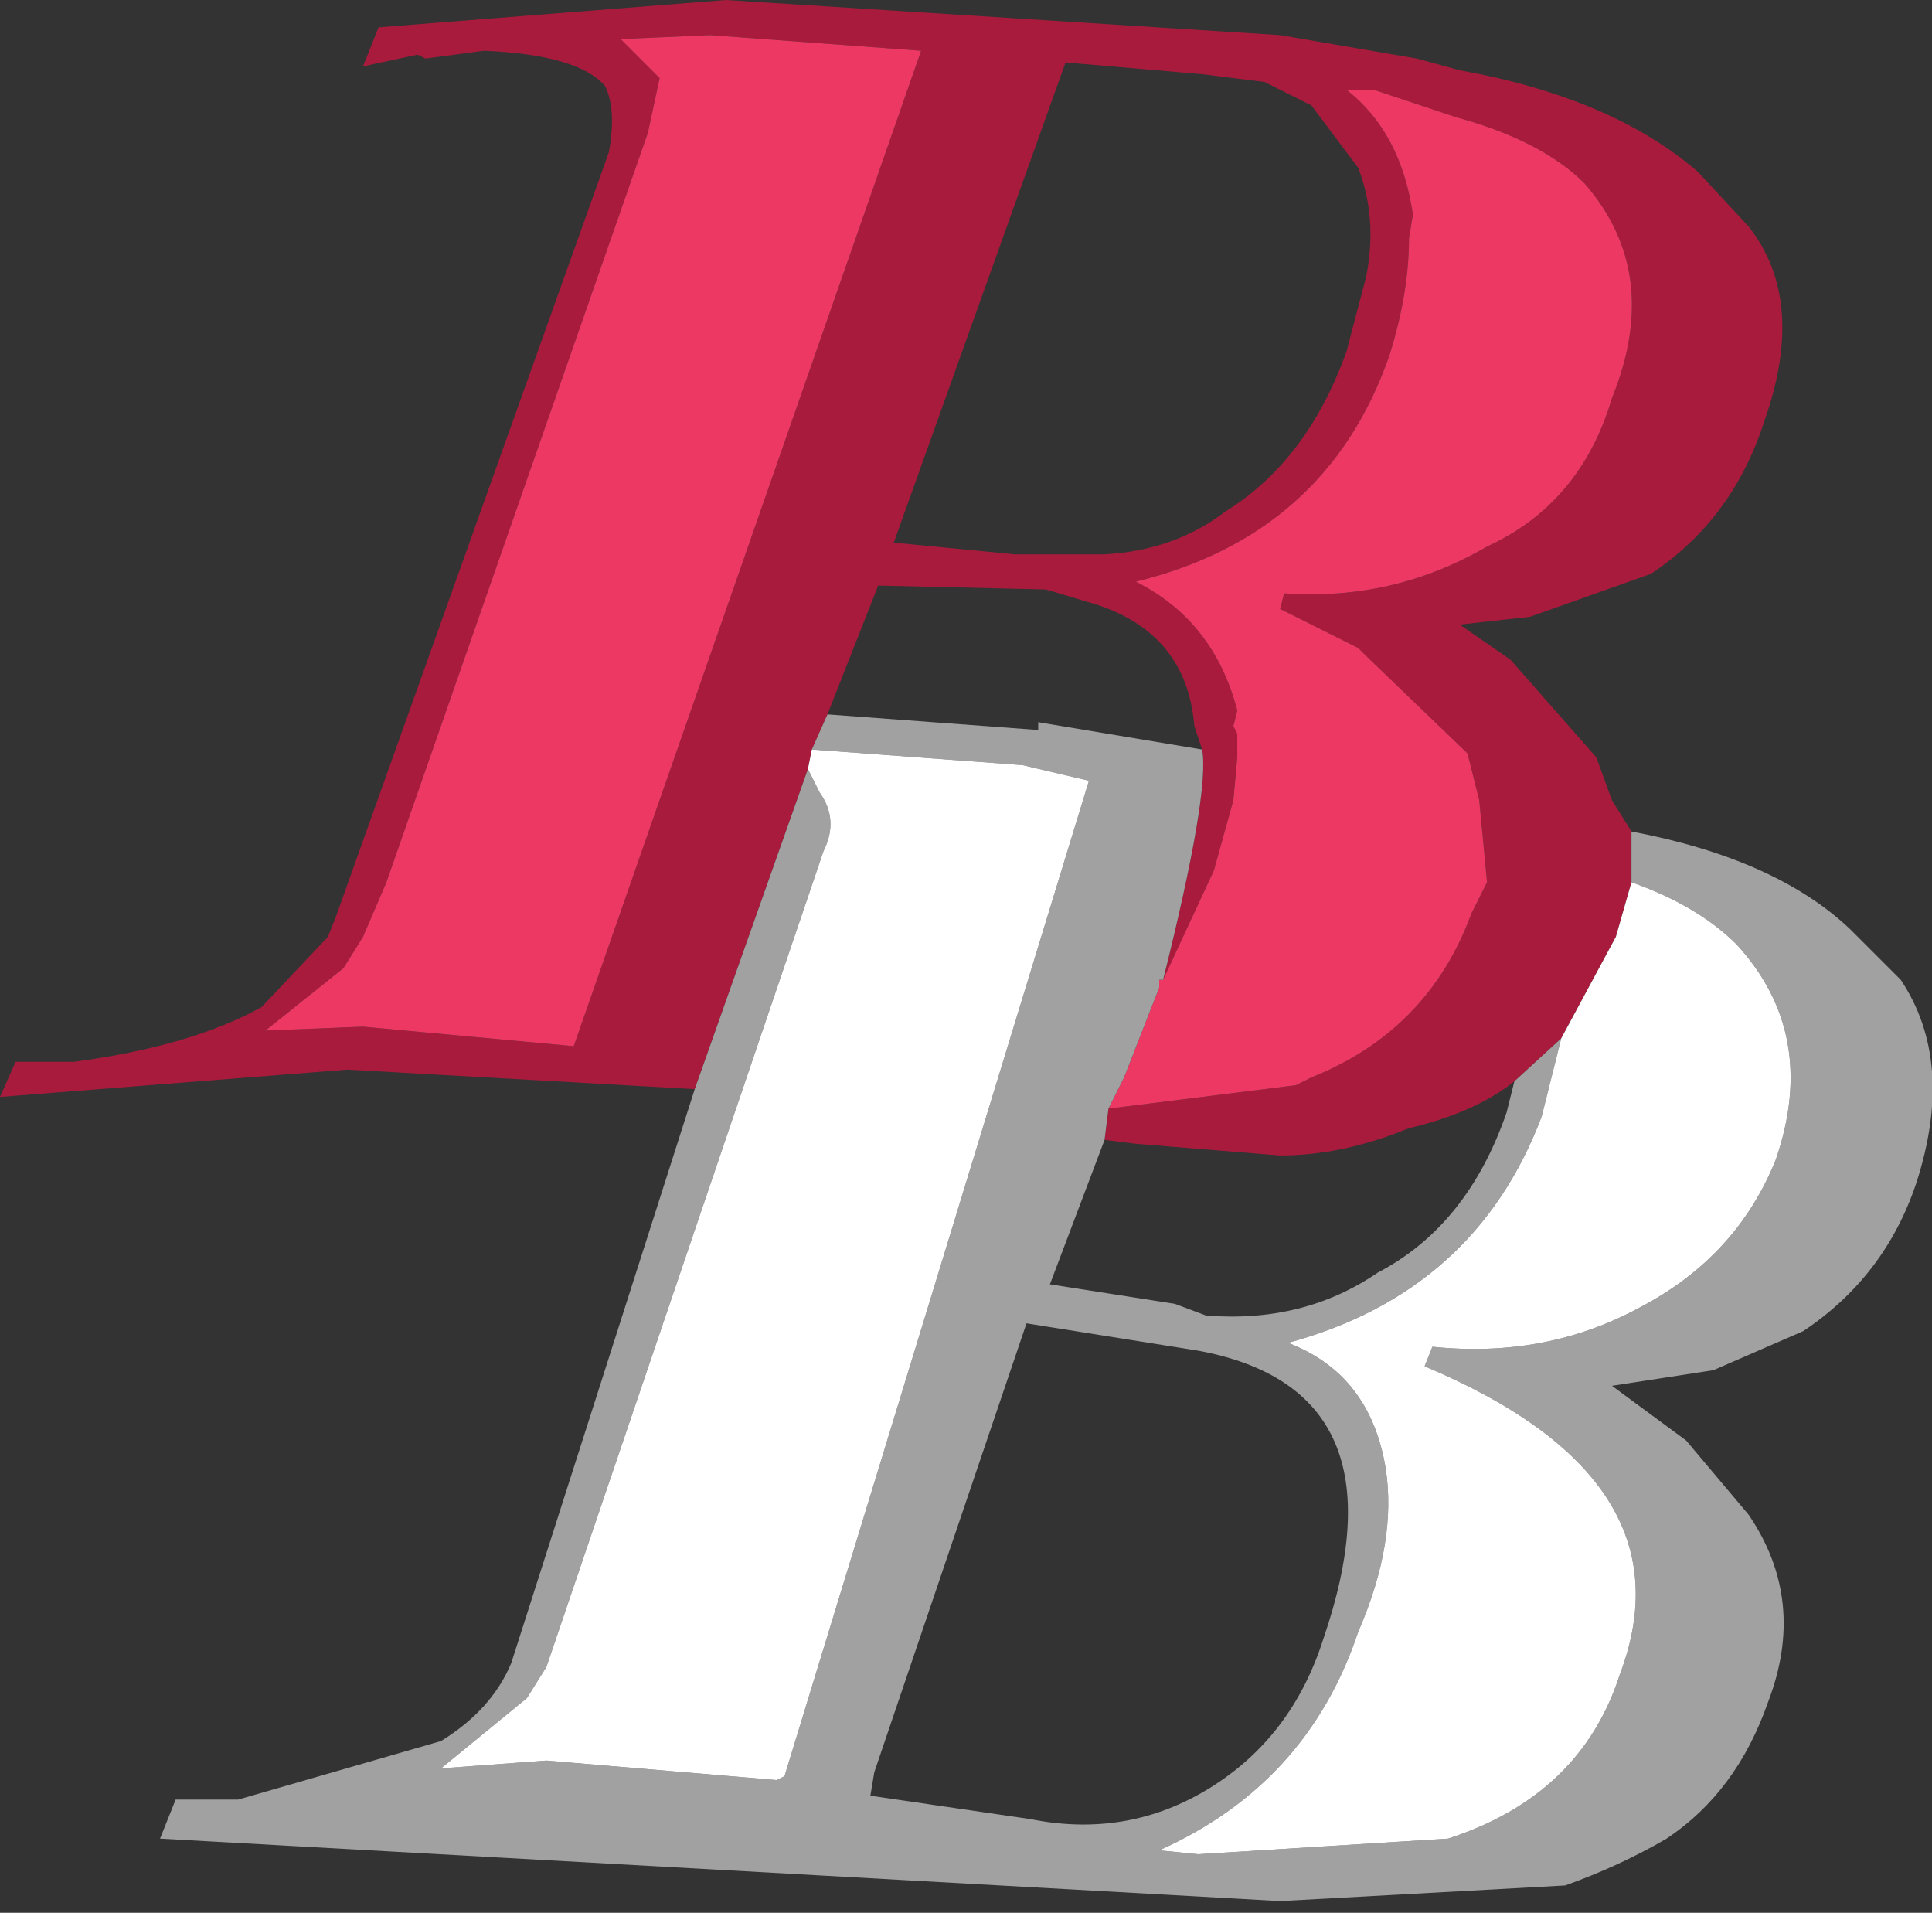 <?xml version="1.0" encoding="UTF-8" standalone="no"?>
<svg xmlns:ffdec="https://www.free-decompiler.com/flash" xmlns:xlink="http://www.w3.org/1999/xlink" ffdec:objectType="shape" height="24.5px" width="24.75px" xmlns="http://www.w3.org/2000/svg">
  <rect width="100%" height="100%" fill="#333333" stroke="none"/>
  <g transform="matrix(1.0, 0.0, 0.0, 1.0, 35.3, 72.6)">
    <path d="M-26.4 -58.65 L-30.85 -58.9 -35.3 -58.55 -35.1 -59.0 -34.35 -59.0 Q-32.85 -59.2 -31.95 -59.7 L-31.1 -60.6 -31.0 -60.85 -27.5 -70.65 Q-27.4 -71.2 -27.55 -71.5 -27.9 -71.9 -29.1 -71.95 L-29.85 -71.85 -29.95 -71.9 -30.65 -71.75 -30.45 -72.25 -26.0 -72.6 -18.9 -72.15 -17.15 -71.85 -16.6 -71.7 Q-14.65 -71.35 -13.55 -70.4 L-12.9 -69.7 Q-12.15 -68.75 -12.7 -67.2 -13.1 -65.95 -14.15 -65.25 L-15.7 -64.7 -16.6 -64.6 -15.95 -64.15 -14.85 -62.9 -14.65 -62.35 -14.4 -61.95 -14.4 -61.3 -14.6 -60.6 -15.3 -59.3 -15.9 -58.75 Q-16.4 -58.35 -17.25 -58.15 -18.1 -57.8 -18.9 -57.8 L-20.75 -57.95 -21.15 -58.0 -21.1 -58.4 -18.7 -58.7 -18.5 -58.8 Q-17.0 -59.4 -16.45 -60.9 L-16.25 -61.3 -16.35 -62.35 -16.45 -62.75 -16.5 -62.95 -17.8 -64.2 -17.9 -64.3 -18.9 -64.8 -18.85 -65.0 Q-17.45 -64.9 -16.25 -65.6 -15.05 -66.15 -14.65 -67.5 -14.0 -69.1 -15.0 -70.25 -15.55 -70.8 -16.65 -71.1 L-17.7 -71.45 -18.05 -71.45 Q-17.35 -70.9 -17.2 -69.85 L-17.25 -69.55 Q-17.25 -68.85 -17.5 -68.05 -18.3 -65.75 -20.75 -65.15 -19.75 -64.65 -19.45 -63.5 L-19.5 -63.3 -19.45 -63.2 -19.45 -62.9 -19.5 -62.35 -19.75 -61.45 -20.4 -60.05 Q-19.8 -62.45 -19.9 -63.0 L-20.0 -63.3 Q-20.1 -64.55 -21.4 -64.9 L-21.9 -65.05 -24.05 -65.1 -24.7 -63.45 -24.9 -63.0 -24.95 -62.75 -26.4 -58.65 M-23.5 -71.95 L-26.2 -72.15 -27.35 -72.1 -27.05 -71.8 -26.85 -71.6 -27.0 -70.9 -30.35 -61.3 -30.65 -60.6 -30.9 -60.2 -31.9 -59.4 -30.65 -59.45 -27.95 -59.2 -23.5 -71.95 M-22.3 -65.5 L-21.15 -65.5 Q-20.25 -65.55 -19.6 -66.05 -18.55 -66.7 -18.05 -68.1 L-17.8 -69.05 Q-17.65 -69.8 -17.9 -70.45 L-18.5 -71.25 -19.1 -71.55 -19.9 -71.65 -21.65 -71.8 -23.85 -65.65 -22.3 -65.5" fill="#a81b3c" fill-rule="evenodd" stroke="none"/>
    <path d="M-20.4 -60.05 L-19.75 -61.45 -19.5 -62.35 -19.45 -62.9 -19.45 -63.2 -19.5 -63.3 -19.45 -63.5 Q-19.75 -64.65 -20.75 -65.15 -18.3 -65.75 -17.5 -68.05 -17.25 -68.85 -17.25 -69.55 L-17.2 -69.85 Q-17.35 -70.9 -18.05 -71.45 L-17.7 -71.45 -16.65 -71.1 Q-15.55 -70.8 -15.0 -70.25 -14.0 -69.1 -14.65 -67.5 -15.05 -66.15 -16.25 -65.6 -17.45 -64.9 -18.85 -65.0 L-18.9 -64.8 -17.9 -64.3 -17.8 -64.2 -16.5 -62.95 -16.45 -62.75 -16.35 -62.35 -16.25 -61.3 -16.45 -60.9 Q-17.0 -59.4 -18.5 -58.8 L-18.7 -58.7 -21.1 -58.4 -20.9 -58.8 -20.45 -59.95 -20.45 -60.05 -20.4 -60.05 M-23.5 -71.95 L-27.95 -59.2 -30.65 -59.45 -31.9 -59.4 -30.9 -60.2 -30.65 -60.6 -30.35 -61.3 -27.0 -70.9 -26.85 -71.6 -27.05 -71.8 -27.35 -72.1 -26.2 -72.15 -23.5 -71.95" fill="#ec3862" fill-rule="evenodd" stroke="none"/>
    <path d="M-14.4 -61.95 Q-12.55 -61.6 -11.6 -60.7 L-10.95 -60.05 Q-10.25 -59.0 -10.75 -57.45 -11.15 -56.25 -12.2 -55.55 L-13.35 -55.05 -14.65 -54.85 -13.7 -54.15 -12.9 -53.2 Q-12.15 -52.1 -12.65 -50.8 -13.05 -49.65 -13.95 -49.05 -14.55 -48.7 -15.25 -48.45 L-18.9 -48.25 -33.25 -49.05 -33.05 -49.55 -32.25 -49.55 -29.65 -50.3 Q-29.0 -50.7 -28.75 -51.3 L-26.4 -58.65 -24.95 -62.75 -24.8 -62.45 Q-24.55 -62.1 -24.75 -61.7 L-28.3 -51.25 -28.55 -50.85 -29.65 -49.95 -28.3 -50.05 -25.35 -49.8 -25.25 -49.85 -21.35 -62.6 -22.2 -62.8 -24.9 -63.0 -24.7 -63.45 -22.0 -63.25 -22.0 -63.35 -19.9 -63.0 Q-19.8 -62.45 -20.4 -60.05 L-20.45 -60.05 -20.45 -59.95 -20.9 -58.8 -21.1 -58.4 -21.15 -58.0 -21.85 -56.15 -20.25 -55.9 -19.85 -55.75 Q-18.6 -55.65 -17.65 -56.3 -16.5 -56.9 -16.0 -58.35 L-15.9 -58.75 -15.3 -59.3 -15.55 -58.3 Q-16.4 -56.05 -18.8 -55.4 -17.75 -55.0 -17.55 -53.8 -17.4 -52.85 -17.9 -51.7 -18.55 -49.75 -20.45 -48.9 L-19.95 -48.85 -16.75 -49.05 Q-15.05 -49.6 -14.55 -51.15 -13.6 -53.65 -17.05 -55.1 L-16.95 -55.35 Q-15.5 -55.2 -14.3 -55.85 -13.05 -56.5 -12.55 -57.75 -12.0 -59.35 -13.05 -60.5 -13.55 -61.0 -14.4 -61.3 L-14.4 -61.95 M-19.95 -55.3 L-22.15 -55.65 -24.1 -49.9 -24.15 -49.6 -22.1 -49.3 Q-20.85 -49.05 -19.8 -49.7 -18.75 -50.35 -18.35 -51.6 -17.25 -54.8 -19.95 -55.3" fill="#a1a1a1" fill-rule="evenodd" stroke="none"/>
    <path d="M-24.95 -62.75 L-24.9 -63.0 -22.2 -62.8 -21.35 -62.6 -25.25 -49.85 -25.35 -49.8 -28.3 -50.05 -29.65 -49.95 -28.55 -50.85 -28.3 -51.25 -24.75 -61.7 Q-24.55 -62.1 -24.8 -62.45 L-24.95 -62.75 M-15.3 -59.3 L-14.6 -60.6 -14.4 -61.3 Q-13.55 -61.0 -13.05 -60.5 -12.0 -59.35 -12.55 -57.75 -13.05 -56.5 -14.3 -55.85 -15.5 -55.2 -16.95 -55.35 L-17.05 -55.1 Q-13.6 -53.65 -14.55 -51.15 -15.05 -49.6 -16.75 -49.05 L-19.95 -48.85 -20.45 -48.9 Q-18.55 -49.75 -17.9 -51.7 -17.4 -52.85 -17.55 -53.8 -17.75 -55.0 -18.8 -55.4 -16.4 -56.05 -15.55 -58.3 L-15.3 -59.3" fill="#ffffff" fill-rule="evenodd" stroke="none"/>
  </g>
</svg>
